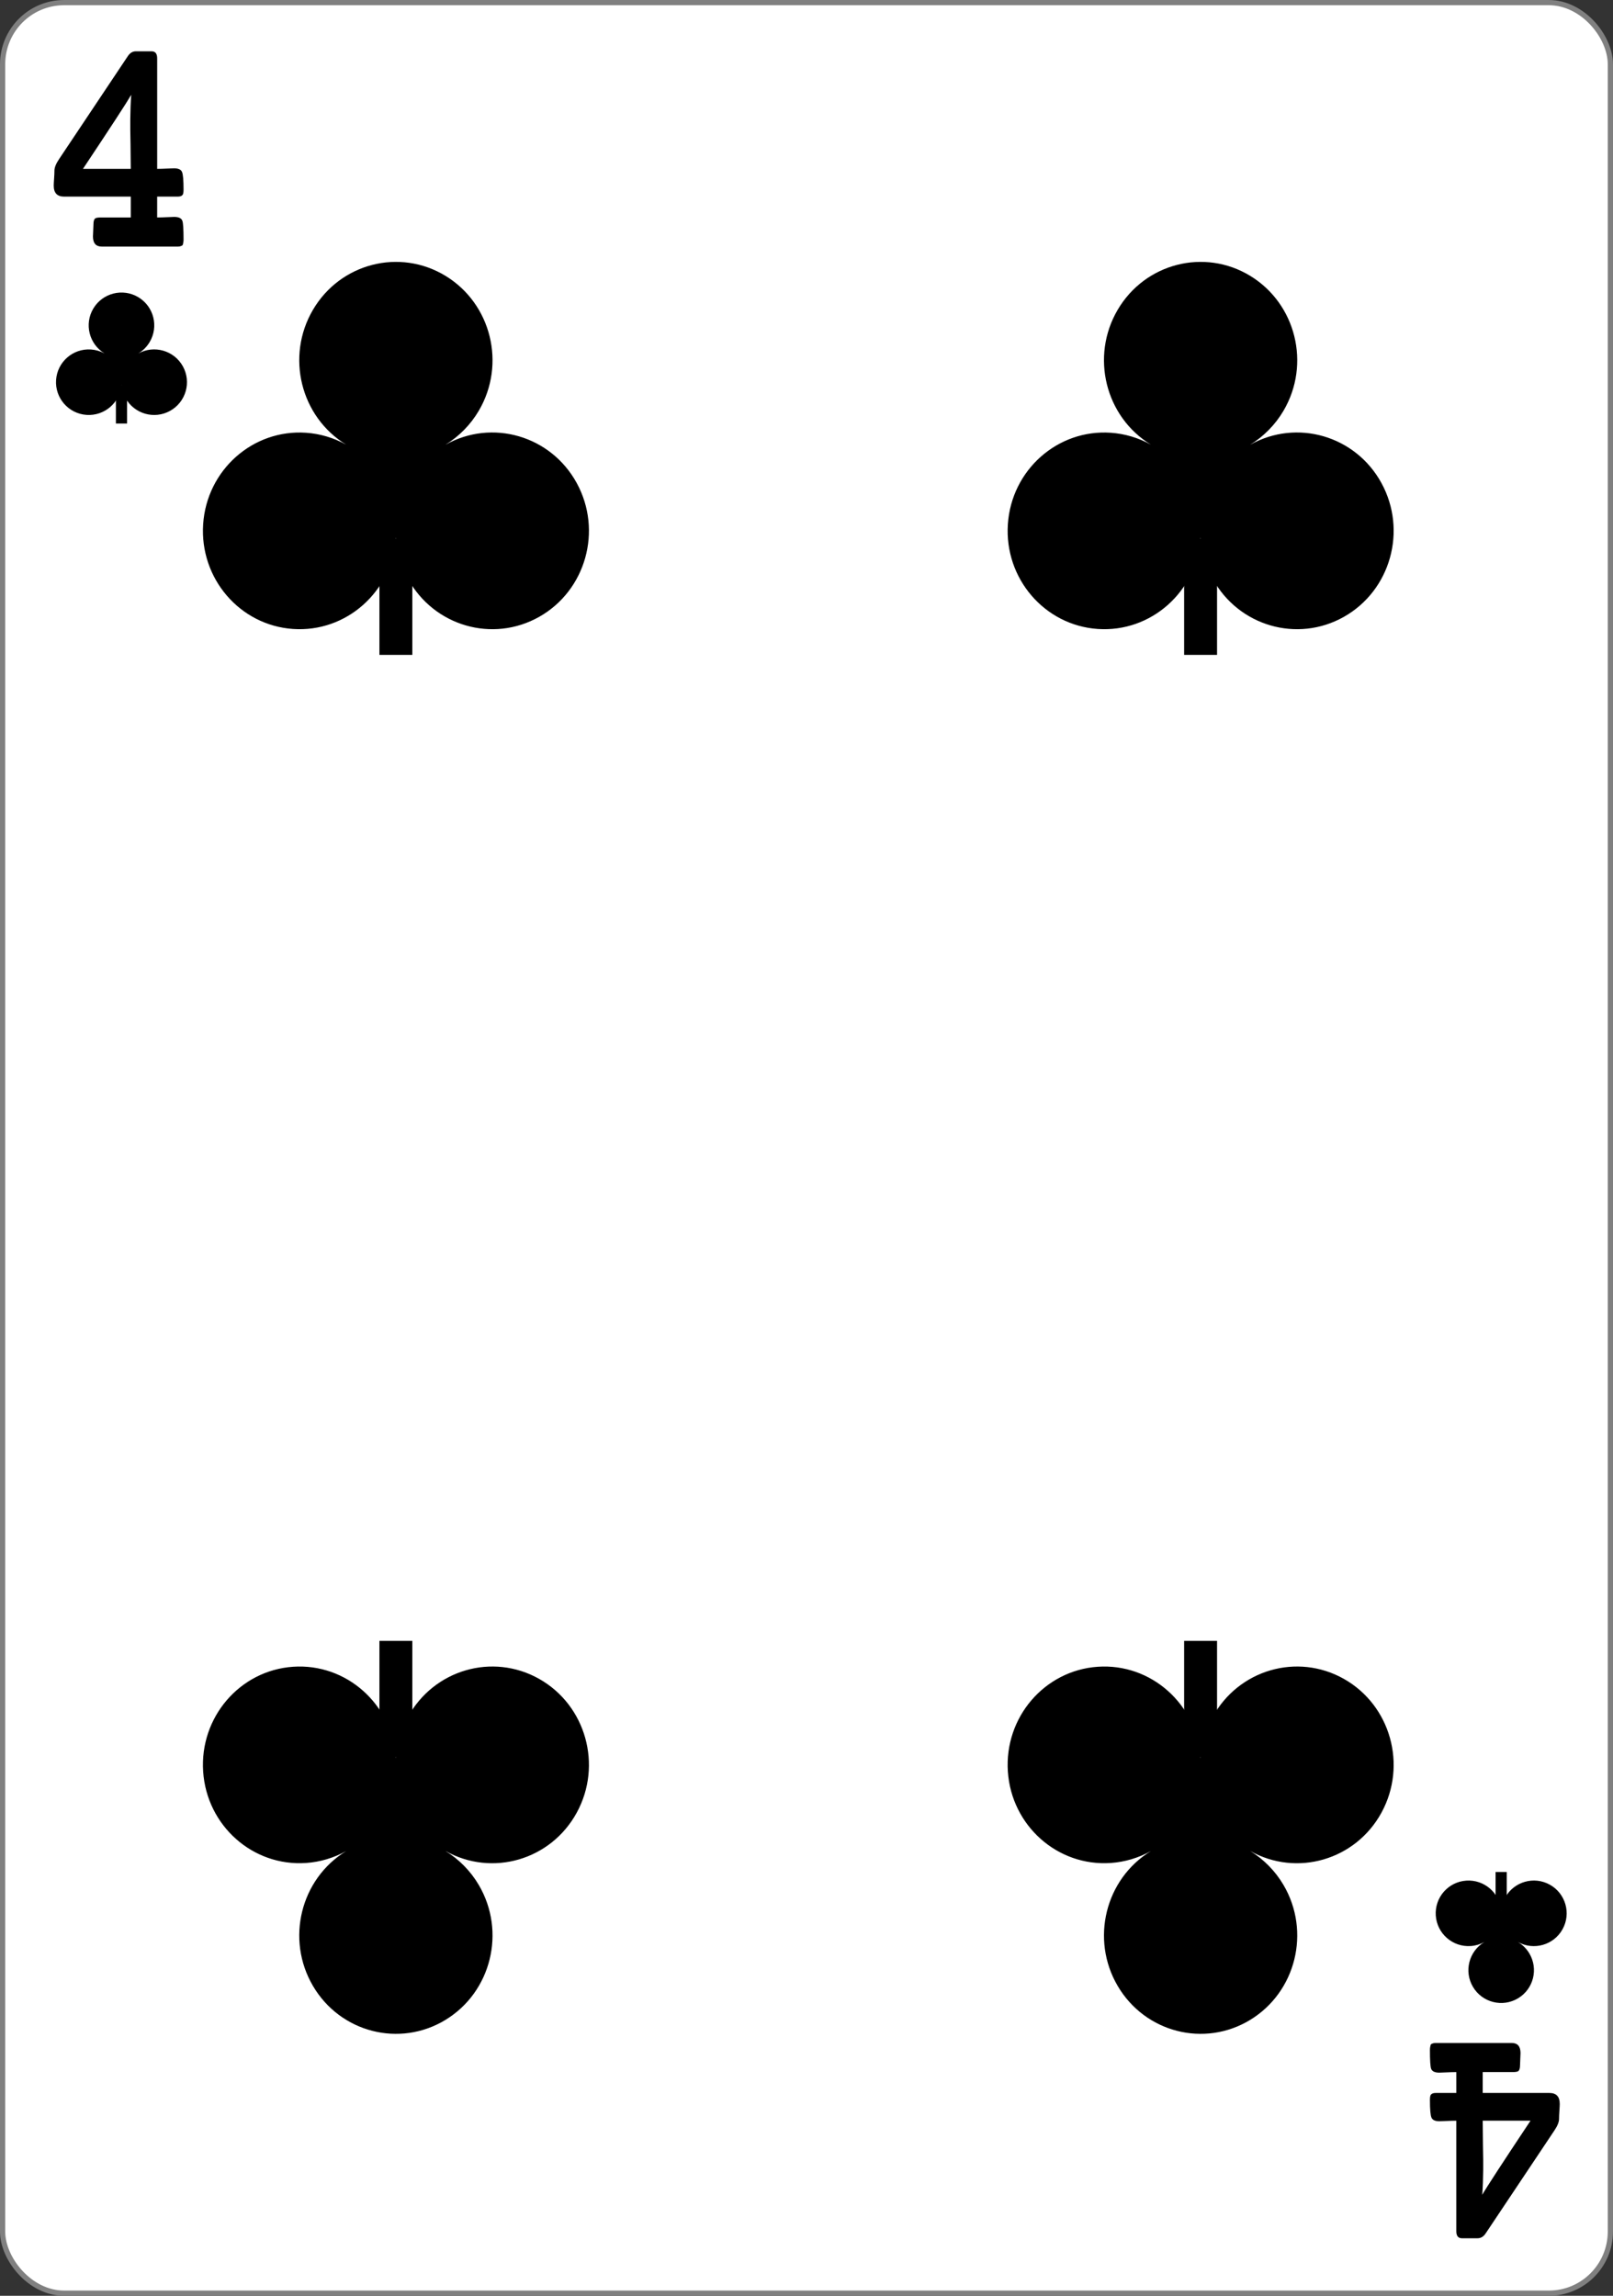 <?xml version="1.0" encoding="UTF-8"?>
<svg version="1.1" viewBox="0 0 234 333" xmlns="http://www.w3.org/2000/svg" xmlns:cc="http://creativecommons.org/ns#" xmlns:dc="http://purl.org/dc/elements/1.1/" xmlns:rdf="http://www.w3.org/1999/02/22-rdf-syntax-ns#">
<rect x="0" y="0" width="234" height="333" fill="#333333" stroke="none"/>
<title>Four of Clubs Playing Card</title>
<g transform="translate(4.7266e-5 -719.36)">
<g>
<rect x=".378" y="719.74" width="233.24" height="332.24" rx="8.919" ry="8.946" fill="#fff" stroke="#808080" stroke-width=".756"/>
<g transform="matrix(.056 0 0 .057 -79.731 766.91)" stroke-width="3.181">
<rect x="2406.7" y="536.55" width="85.256" height="295.69"/>
<path d="m2917.9 395.13c67.135 120.8 23.601 273.14-97.235 340.26-120.84 67.117-273.22 23.595-340.35-97.21-17.88-32.173-28.44-67.893-30.889-104.57-9.342 137.92-128.75 242.09-266.66 232.71-137.91-9.378-242.11-128.75-232.73-266.63s128.79-242.05 266.7-232.67c36.206 2.462 71.443 12.765 103.73 30.222-118.19-70.886-156.88-224.53-85.945-343.15 70.93-118.62 224.61-157.29 343.26-86.378 118.65 70.912 157.33 224.55 86.4 343.17-21.341 35.69-51.243 65.5-86.812 86.883 121.02-66.97 273.4-23.448 340.54 97.356z"/>
</g>
<g transform="matrix(.019 0 0 .019 -28.915 764.98)" stroke-width="3.181">
<rect x="2406.7" y="536.55" width="85.256" height="295.69"/>
<path d="m2917.9 395.13c67.135 120.8 23.601 273.14-97.235 340.26-120.84 67.117-273.22 23.595-340.35-97.21-17.88-32.173-28.44-67.893-30.889-104.57-9.342 137.92-128.75 242.09-266.66 232.71-137.91-9.378-242.11-128.75-232.73-266.63s128.79-242.05 266.7-232.67c36.206 2.462 71.443 12.765 103.73 30.222-118.19-70.886-156.88-224.53-85.945-343.15 70.93-118.62 224.61-157.29 343.26-86.378 118.65 70.912 157.33 224.55 86.4 343.17-21.341 35.69-51.243 65.5-86.812 86.883 121.02-66.97 273.4-23.448 340.54 97.356z"/>
</g>
<g transform="matrix(.019 0 0 -.019 171.24 1006.7)" stroke-width="3.181">
<rect x="2406.7" y="536.55" width="85.256" height="295.69"/>
<path d="m2917.9 395.13c67.135 120.8 23.601 273.14-97.235 340.26-120.84 67.117-273.22 23.595-340.35-97.21-17.88-32.173-28.44-67.893-30.889-104.57-9.342 137.92-128.75 242.09-266.66 232.71-137.91-9.378-242.11-128.75-232.73-266.63s128.79-242.05 266.7-232.67c36.206 2.462 71.443 12.765 103.73 30.222-118.19-70.886-156.88-224.53-85.945-343.15 70.93-118.62 224.61-157.29 343.26-86.378 118.65 70.912 157.33 224.55 86.4 343.17-21.341 35.69-51.243 65.5-86.812 86.883 121.02-66.97 273.4-23.448 340.54 97.356z"/>
</g>
<g transform="matrix(.056 0 0 .057 37.01 766.91)" stroke-width="3.181">
<rect x="2406.7" y="536.55" width="85.256" height="295.69"/>
<path d="m2917.9 395.13c67.135 120.8 23.601 273.14-97.235 340.26-120.84 67.117-273.22 23.595-340.35-97.21-17.88-32.173-28.44-67.893-30.889-104.57-9.342 137.92-128.75 242.09-266.66 232.71-137.91-9.378-242.11-128.75-232.73-266.63s128.79-242.05 266.7-232.67c36.206 2.462 71.443 12.765 103.73 30.222-118.19-70.886-156.88-224.53-85.945-343.15 70.93-118.62 224.61-157.29 343.26-86.378 118.65 70.912 157.33 224.55 86.4 343.17-21.341 35.69-51.243 65.5-86.812 86.883 121.02-66.97 273.4-23.448 340.54 97.356z"/>
</g>
<g transform="matrix(.056 0 0 -.057 -79.731 1004.8)" stroke-width="3.181">
<rect x="2406.7" y="536.55" width="85.256" height="295.69"/>
<path d="m2917.9 395.13c67.135 120.8 23.601 273.14-97.235 340.26-120.84 67.117-273.22 23.595-340.35-97.21-17.88-32.173-28.44-67.893-30.889-104.57-9.342 137.92-128.75 242.09-266.66 232.71-137.91-9.378-242.11-128.75-232.73-266.63s128.79-242.05 266.7-232.67c36.206 2.462 71.443 12.765 103.73 30.222-118.19-70.886-156.88-224.53-85.945-343.15 70.93-118.62 224.61-157.29 343.26-86.378 118.65 70.912 157.33 224.55 86.4 343.17-21.341 35.69-51.243 65.5-86.812 86.883 121.02-66.97 273.4-23.448 340.54 97.356z"/>
</g>
<g transform="matrix(.056 0 0 -.057 37.01 1004.8)" stroke-width="3.181">
<rect x="2406.7" y="536.55" width="85.256" height="295.69"/>
<path d="m2917.9 395.13c67.135 120.8 23.601 273.14-97.235 340.26-120.84 67.117-273.22 23.595-340.35-97.21-17.88-32.173-28.44-67.893-30.889-104.57-9.342 137.92-128.75 242.09-266.66 232.71-137.91-9.378-242.11-128.75-232.73-266.63s128.79-242.05 266.7-232.67c36.206 2.462 71.443 12.765 103.73 30.222-118.19-70.886-156.88-224.53-85.945-343.15 70.93-118.62 224.61-157.29 343.26-86.378 118.65 70.912 157.33 224.55 86.4 343.17-21.341 35.69-51.243 65.5-86.812 86.883 121.02-66.97 273.4-23.448 340.54 97.356z"/>
</g>
<g transform="scale(.937 1.067)" aria-label="4">
<path d="m28.418 706.77q0 0.387-0.147 0.755-0.331 0.184-0.699 0.184h-11.818q-1.362 0-1.362-1.381 0-0.221 0.037-0.773 0.037-0.552 0.037-0.847 0-0.644 0.276-0.828 0.202-0.129 0.902-0.129h4.602v-2.835h-10.327q-1.601 0-1.601-1.491 0-0.258 0.055-0.939 0.055-0.699 0.055-1.104 0-0.626 0.718-1.565l10.64-13.99q0.497-0.663 1.252-0.663h2.43q0.865 0 0.865 0.957v15.021q0.663 0 1.509-0.037 0.865-0.037 1.104-0.037 0.994 0 1.233 0.497 0.239 0.479 0.239 2.393 0 0.35-0.055 0.534-0.11 0.423-0.847 0.423h-3.184v2.835q0.681 0 1.546-0.037t1.086-0.037q1.049 0 1.27 0.534 0.184 0.442 0.184 2.559zm-8.099-19.696q-1.012 1.546-7.473 10.069h7.4q0-0.976-0.037-3.35-0.055-2.154-0.037-3.369 0.018-1.841 0.147-3.35z"/>
</g>
<g transform="scale(-.937 -1.067)" aria-label="4">
<path d="m-221.39-952.85q0 0.387-0.147 0.755-0.331 0.184-0.699 0.184h-11.818q-1.362 0-1.362-1.381 0-0.221 0.037-0.773 0.037-0.552 0.037-0.847 0-0.644 0.276-0.828 0.202-0.129 0.902-0.129h4.602v-2.835h-10.327q-1.601 0-1.601-1.491 0-0.258 0.055-0.939 0.055-0.699 0.055-1.104 0-0.626 0.718-1.565l10.64-13.99q0.497-0.663 1.252-0.663h2.43q0.865 0 0.865 0.957v15.021q0.663 0 1.509-0.037 0.865-0.037 1.104-0.037 0.994 0 1.233 0.497 0.239 0.479 0.239 2.393 0 0.35-0.055 0.534-0.11 0.423-0.847 0.423h-3.184v2.835q0.681 0 1.546-0.037t1.086-0.037q1.049 0 1.27 0.534 0.184 0.442 0.184 2.559zm-8.099-19.696q-1.012 1.546-7.473 10.069h7.4q0-0.976-0.037-3.35-0.055-2.154-0.037-3.369 0.018-1.841 0.147-3.35z"/>
</g>
</g>
</g>
</svg>
